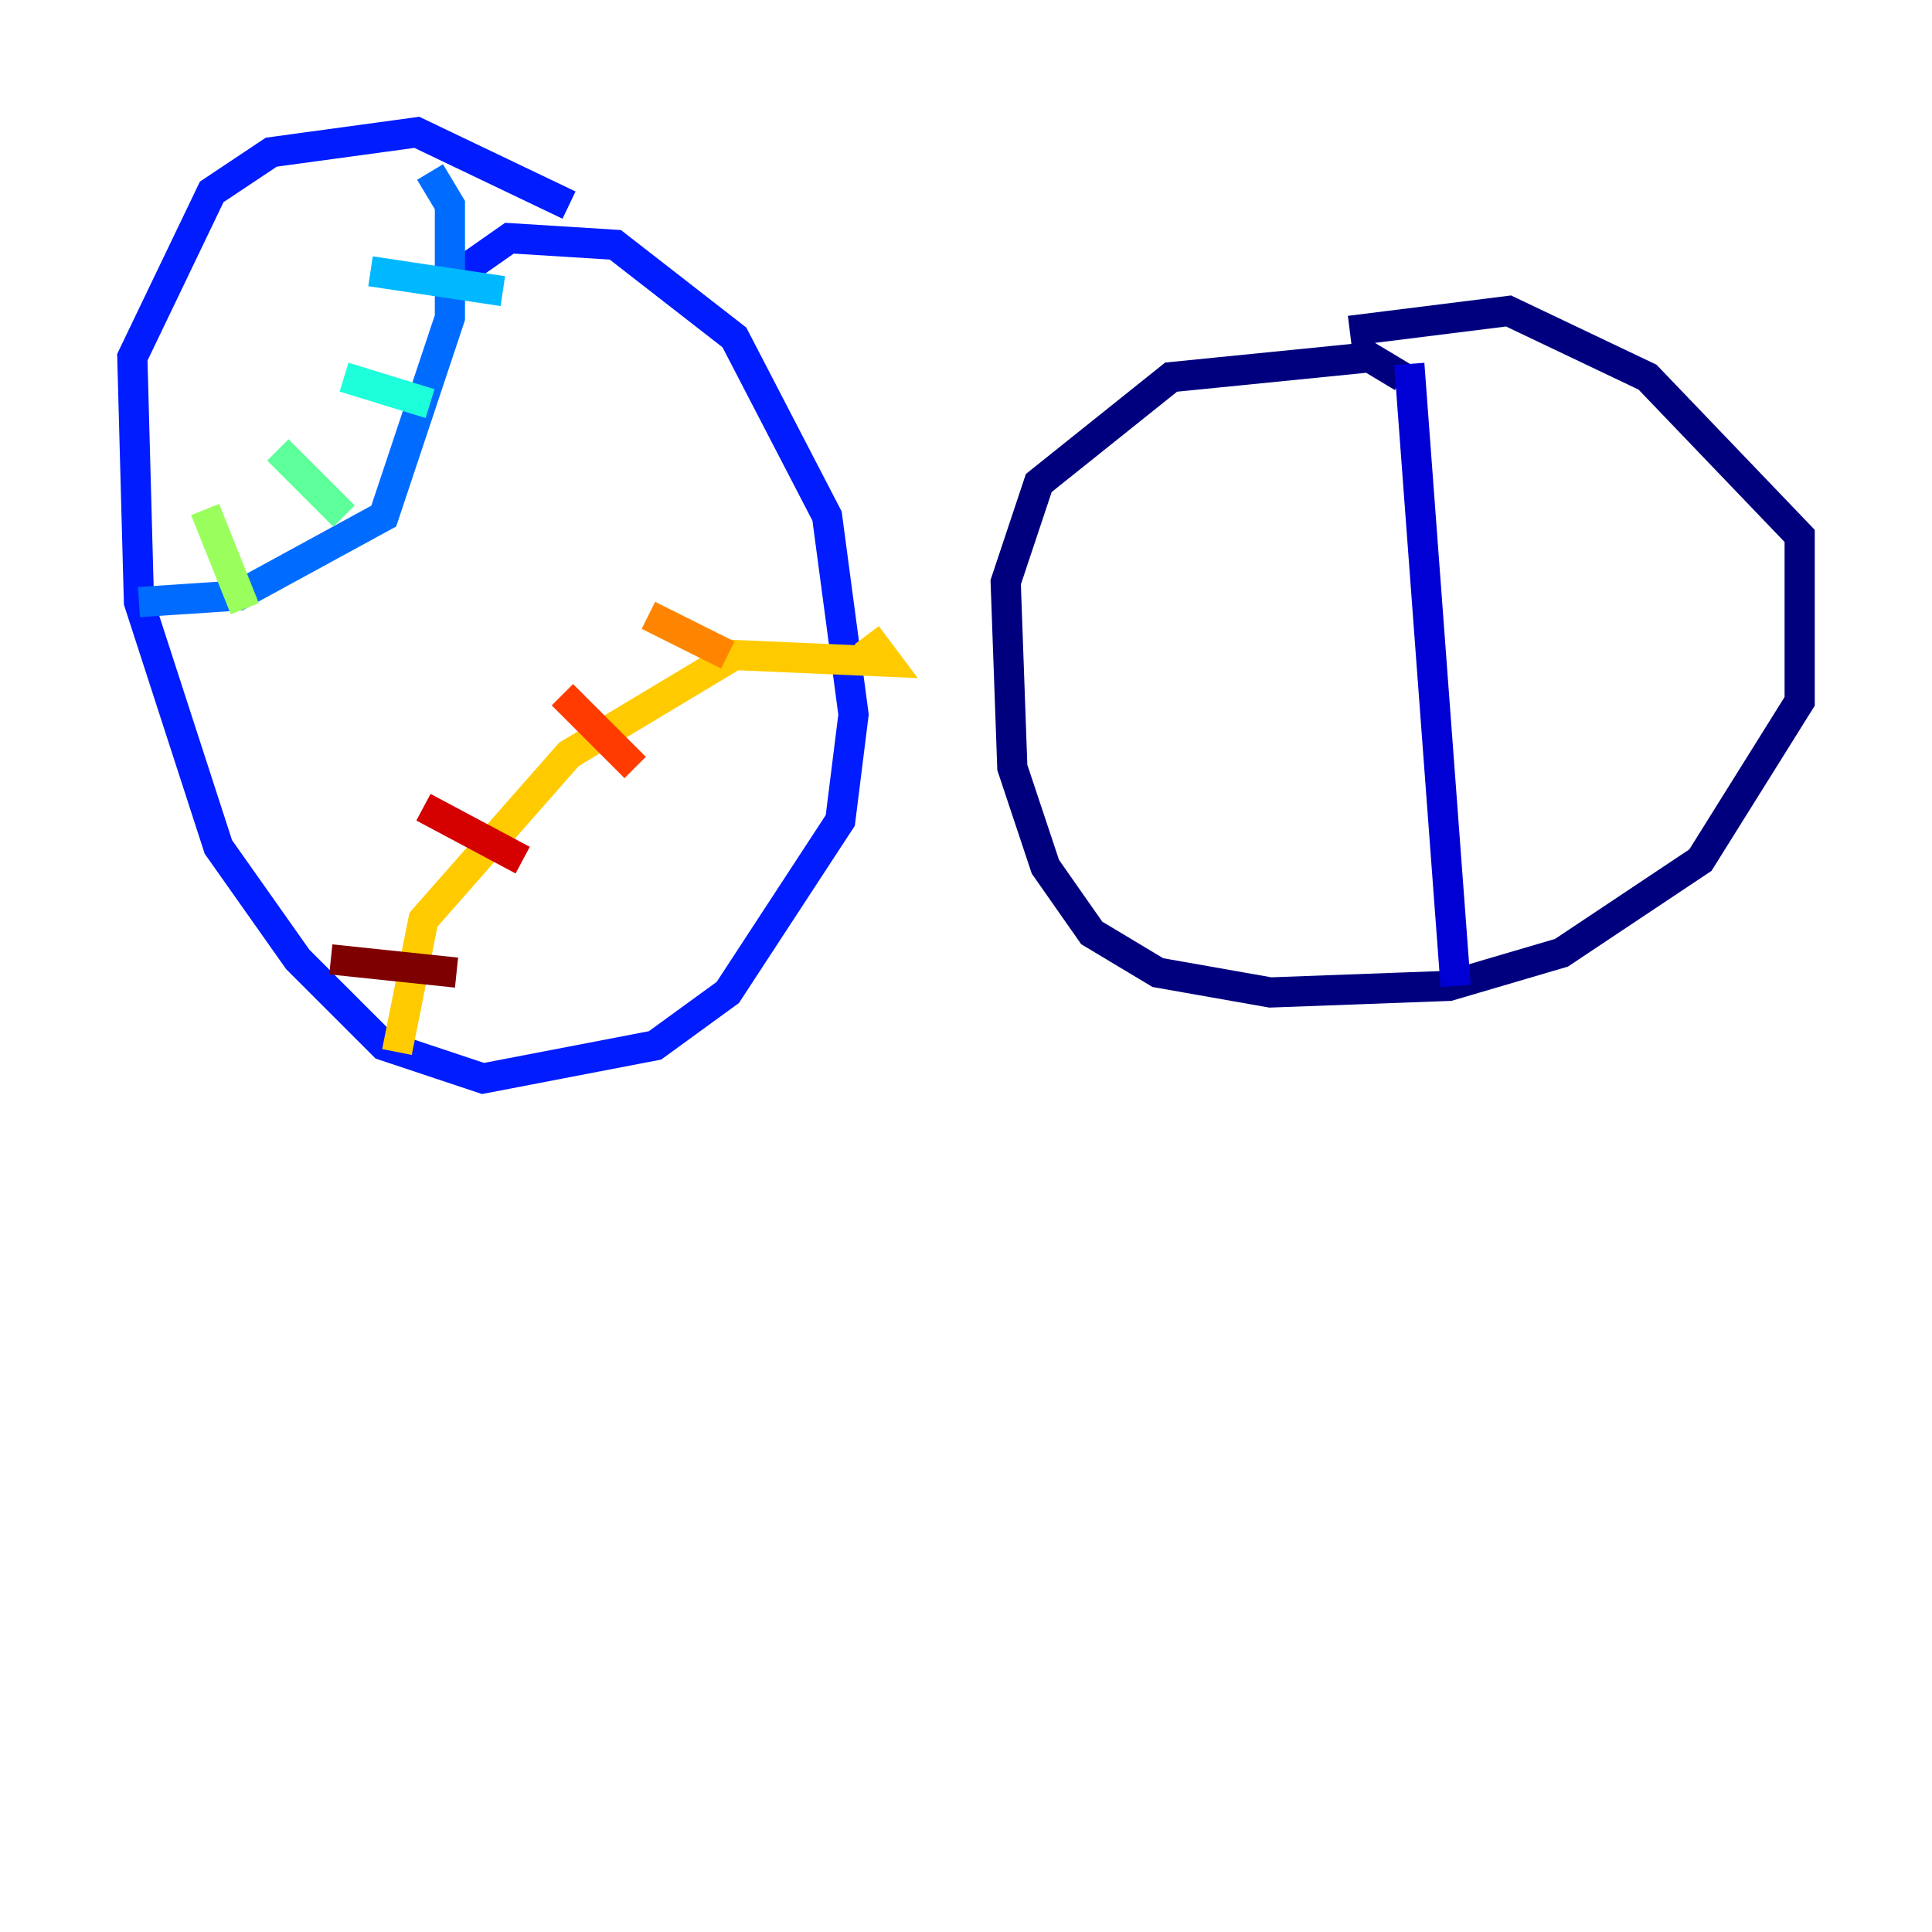<?xml version="1.0" encoding="utf-8" ?>
<svg baseProfile="tiny" height="128" version="1.2" viewBox="0,0,128,128" width="128" xmlns="http://www.w3.org/2000/svg" xmlns:ev="http://www.w3.org/2001/xml-events" xmlns:xlink="http://www.w3.org/1999/xlink"><defs /><polyline fill="none" points="89.425,21.918 99.945,20.603 109.151,24.986 119.233,35.507 119.233,46.466 112.657,56.986 103.452,63.123 96.0,65.315 84.164,65.753 76.712,64.438 72.329,61.808 69.26,57.425 67.069,50.849 66.63,38.575 68.822,32.0 77.589,24.986 90.74,23.671 92.931,24.986" stroke="#00007f" stroke-width="2" /><polyline fill="none" points="93.37,24.11 96.438,65.315" stroke="#0000d5" stroke-width="2" /><polyline fill="none" points="29.37,18.849 33.753,15.781 40.767,16.219 48.657,22.356 54.794,34.192 56.548,47.343 55.671,54.356 48.219,65.753 43.397,69.26 32.0,71.452 25.425,69.26 19.726,63.562 14.466,56.11 9.206,39.89 8.767,23.671 14.027,12.712 17.973,10.082 27.616,8.767 37.699,13.589" stroke="#001cff" stroke-width="2" /><polyline fill="none" points="28.493,11.397 29.808,13.589 29.808,21.041 25.425,34.192 15.781,39.452 9.206,39.89" stroke="#006cff" stroke-width="2" /><polyline fill="none" points="33.315,19.288 24.548,17.973" stroke="#00b8ff" stroke-width="2" /><polyline fill="none" points="28.493,26.74 22.794,24.986" stroke="#1cffda" stroke-width="2" /><polyline fill="none" points="22.794,34.192 18.411,29.808" stroke="#5cff9a" stroke-width="2" /><polyline fill="none" points="16.219,40.329 13.589,33.753" stroke="#9aff5c" stroke-width="2" /><polyline fill="none" points="57.425,42.082 57.425,42.082" stroke="#daff1c" stroke-width="2" /><polyline fill="none" points="57.425,42.082 58.74,43.836 48.657,43.397 37.699,49.973 28.055,60.931 26.301,69.699" stroke="#ffcb00" stroke-width="2" /><polyline fill="none" points="48.219,43.397 42.959,40.767" stroke="#ff8500" stroke-width="2" /><polyline fill="none" points="42.082,50.849 37.26,46.027" stroke="#ff3b00" stroke-width="2" /><polyline fill="none" points="34.63,56.986 28.055,53.48" stroke="#d50000" stroke-width="2" /><polyline fill="none" points="30.247,64.438 21.918,63.562" stroke="#7f0000" stroke-width="2" /></svg>